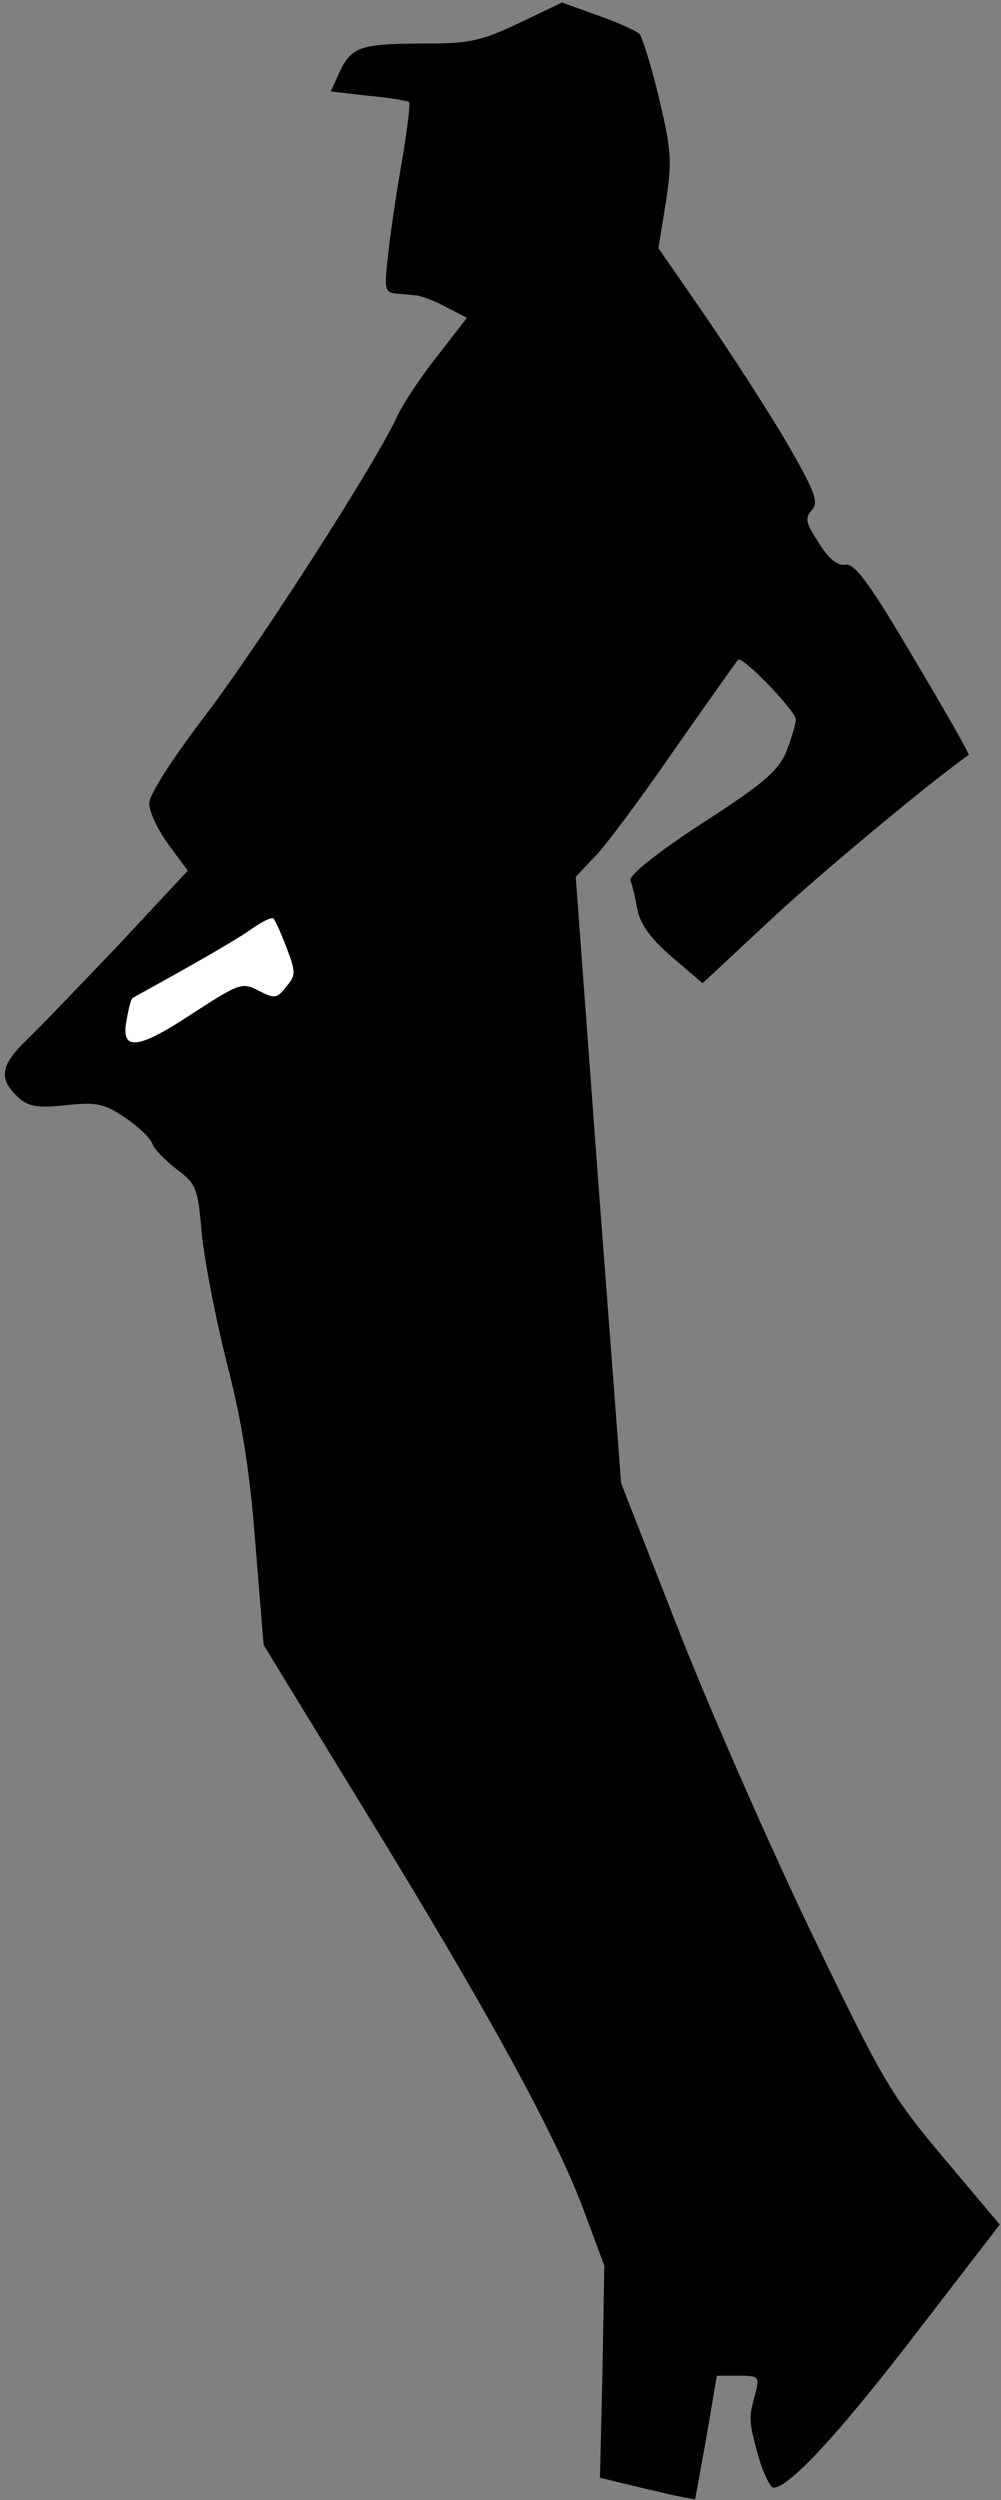 <?xml version="1.0" standalone="no"?>
<!DOCTYPE svg PUBLIC "-//W3C//DTD SVG 20010904//EN"
 "http://www.w3.org/TR/2001/REC-SVG-20010904/DTD/svg10.dtd">
<svg version="1.0" xmlns="http://www.w3.org/2000/svg"
 width="161pt" height="402pt" viewBox="0 0 161 402"
 preserveAspectRatio="xMidYMid meet">
<rect x="0" y="0" width="161" height="402" fill="#808080" stroke="none"/>
<g transform="translate(0,402) scale(0.1,-0.1)"
fill="#000000" stroke="none">
<path fill="#000000" stroke="none" d="M835 3983 c-61 -29 -80 -33 -150 -33
-104 0 -119 -5 -138 -44 l-15 -33 60 -7 c34 -3 63 -8 66 -10 2 -3 -3 -46 -12
-98 -9 -51 -19 -119 -22 -150 -6 -52 -5 -58 12 -60 11 -1 26 -2 34 -3 8 -1 30
-9 48 -19 l33 -17 -48 -62 c-27 -34 -56 -78 -65 -98 -32 -71 -222 -367 -309
-481 -54 -71 -89 -126 -89 -140 0 -13 14 -43 31 -66 l31 -42 -110 -118 c-61
-64 -128 -134 -150 -155 -42 -41 -45 -62 -11 -93 15 -13 30 -16 75 -11 49 5
61 3 95 -20 21 -14 41 -33 44 -42 3 -9 21 -27 39 -41 31 -23 34 -30 40 -97 3
-40 21 -135 40 -211 26 -101 38 -179 47 -297 l13 -160 159 -260 c199 -324 308
-523 354 -644 l35 -94 -3 -170 -4 -171 45 -11 c25 -6 59 -14 77 -18 l31 -6 18
99 17 100 35 0 c32 0 34 -1 27 -28 -11 -41 -11 -43 4 -99 8 -29 20 -53 25 -53
25 0 105 86 230 249 l134 174 -90 107 c-85 101 -97 122 -210 356 -66 137 -163
357 -215 489 l-94 240 -37 488 -36 487 31 33 c17 17 75 95 128 172 54 77 100
142 102 144 6 8 93 -82 93 -96 0 -7 -7 -30 -15 -51 -13 -31 -35 -51 -136 -116
-75 -49 -118 -84 -115 -92 3 -7 8 -28 11 -46 5 -24 21 -47 56 -77 l49 -42 103
96 c76 72 267 231 325 271 2 1 -38 71 -88 155 -72 122 -95 153 -110 151 -13
-2 -27 9 -43 35 -21 32 -23 40 -11 53 11 13 5 29 -41 109 -30 51 -89 142 -130
202 l-76 110 12 74 c10 67 9 82 -11 167 -12 51 -27 97 -31 103 -5 5 -35 19
-67 30 l-58 21 -69 -33z"/>
<path fill="#ffffff" stroke="none" d="M461 2496 c15 -40 15 -44 -1 -63 -15
-19 -18 -19 -44 -6 -27 14 -31 12 -107 -37 -89 -59 -116 -61 -105 -8 3 17 7
32 9 33 1 1 36 20 77 43 41 23 91 52 110 65 19 14 37 23 40 20 2 -2 12 -23 21
-47z"/>
</g>
</svg>
